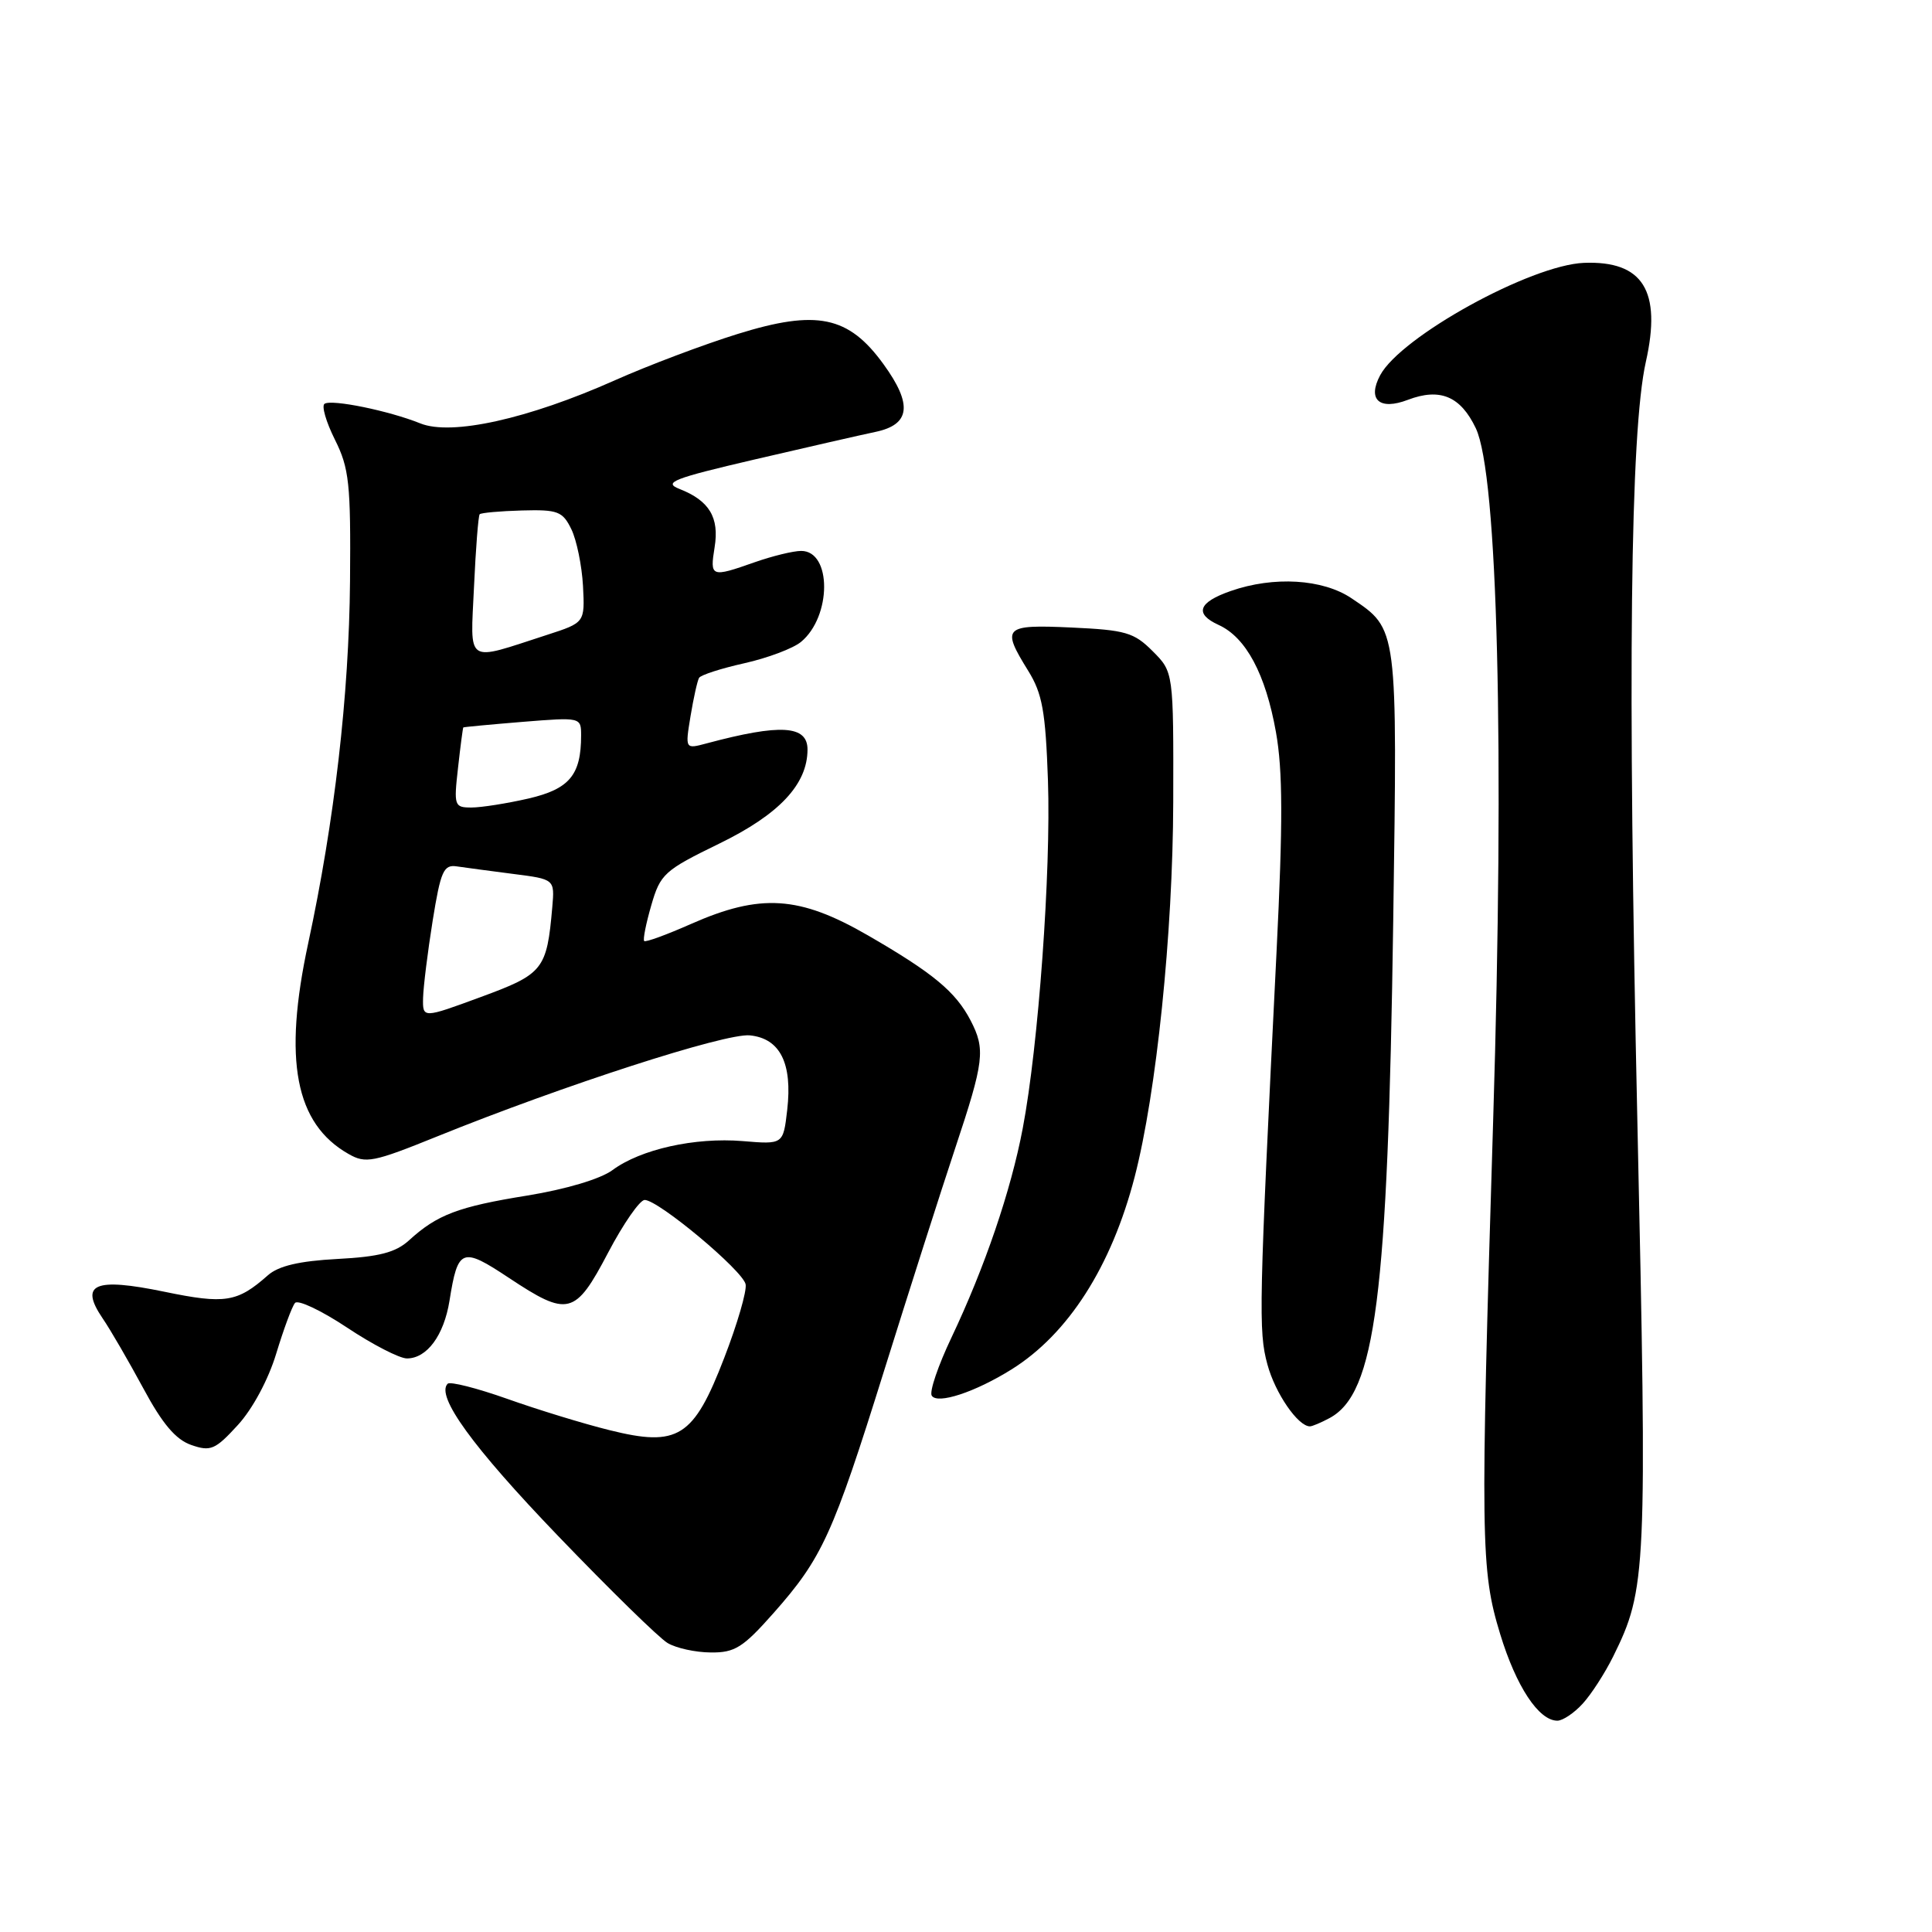 <?xml version="1.0" encoding="UTF-8" standalone="no"?>
<!DOCTYPE svg PUBLIC "-//W3C//DTD SVG 1.1//EN" "http://www.w3.org/Graphics/SVG/1.1/DTD/svg11.dtd" >
<svg xmlns="http://www.w3.org/2000/svg" xmlns:xlink="http://www.w3.org/1999/xlink" version="1.1" viewBox="0 0 256 256">
 <g >
 <path fill="currentColor"
d=" M 209.71 225.75 C 210.85 224.51 212.66 221.70 213.75 219.50 C 218.18 210.54 218.27 208.48 216.96 148.60 C 215.65 89.29 216.01 57.20 218.08 47.96 C 220.20 38.53 217.70 34.53 209.89 34.83 C 202.83 35.11 185.62 44.60 182.88 49.72 C 181.15 52.96 182.78 54.42 186.55 52.98 C 190.81 51.36 193.53 52.50 195.55 56.74 C 198.46 62.84 199.37 99.09 197.85 148.50 C 196.14 204.27 196.19 208.02 198.78 216.52 C 200.90 223.47 203.89 228.00 206.36 228.00 C 207.07 228.00 208.58 226.99 209.71 225.75 Z  M 102.49 213.75 C 108.94 206.46 110.35 203.38 117.15 181.62 C 120.44 171.10 124.67 157.85 126.56 152.17 C 130.41 140.60 130.60 139.05 128.60 135.20 C 126.62 131.40 123.62 128.92 115.00 123.94 C 105.91 118.69 100.77 118.36 91.56 122.43 C 88.33 123.86 85.54 124.88 85.36 124.69 C 85.17 124.51 85.60 122.37 86.30 119.95 C 87.50 115.80 88.02 115.33 95.29 111.79 C 103.24 107.92 106.99 103.94 107.00 99.32 C 107.00 96.10 103.43 95.88 93.64 98.50 C 90.78 99.27 90.78 99.27 91.50 94.89 C 91.90 92.47 92.41 90.19 92.63 89.82 C 92.85 89.44 95.55 88.57 98.64 87.88 C 101.72 87.19 105.09 85.92 106.13 85.06 C 110.21 81.70 110.23 73.00 106.16 73.00 C 105.11 73.00 102.34 73.68 100.00 74.50 C 94.21 76.54 94.05 76.48 94.69 72.51 C 95.33 68.57 93.99 66.34 90.04 64.79 C 87.84 63.93 89.15 63.41 100.00 60.88 C 106.88 59.28 114.08 57.63 116.00 57.23 C 120.63 56.26 120.95 53.61 117.07 48.26 C 112.44 41.86 108.23 40.99 97.75 44.25 C 93.21 45.66 85.90 48.42 81.50 50.38 C 69.97 55.52 59.81 57.77 55.69 56.10 C 51.58 54.44 44.00 52.88 43.01 53.50 C 42.58 53.76 43.20 55.89 44.37 58.24 C 46.27 62.04 46.49 64.06 46.38 77.00 C 46.25 92.10 44.32 108.80 40.84 124.98 C 37.50 140.47 39.11 148.90 46.19 152.91 C 48.46 154.21 49.46 154.01 57.91 150.59 C 74.66 143.81 96.10 136.88 99.35 137.19 C 103.37 137.59 105.02 140.89 104.31 147.07 C 103.78 151.65 103.78 151.65 98.41 151.20 C 92.08 150.68 84.89 152.28 81.15 155.05 C 79.56 156.22 75.01 157.58 69.85 158.42 C 60.72 159.89 57.92 160.95 54.20 164.35 C 52.43 165.96 50.25 166.53 44.70 166.82 C 39.65 167.09 36.90 167.74 35.50 168.98 C 31.44 172.57 29.84 172.83 21.77 171.16 C 12.51 169.25 10.50 170.12 13.60 174.69 C 14.65 176.22 17.07 180.41 19.00 183.98 C 21.52 188.67 23.29 190.76 25.35 191.47 C 27.91 192.36 28.52 192.10 31.51 188.83 C 33.46 186.71 35.56 182.80 36.60 179.36 C 37.58 176.14 38.69 173.12 39.09 172.65 C 39.48 172.18 42.58 173.65 45.97 175.90 C 49.36 178.16 52.94 180.00 53.92 180.00 C 56.57 180.00 58.82 176.95 59.56 172.36 C 60.67 165.39 61.20 165.19 67.41 169.31 C 75.28 174.53 76.21 174.30 80.57 166.00 C 82.59 162.15 84.78 159.00 85.42 159.00 C 87.24 159.00 98.45 168.37 98.80 170.18 C 98.97 171.07 97.70 175.44 95.97 179.91 C 91.90 190.49 89.86 191.77 80.75 189.50 C 77.31 188.65 71.22 186.78 67.20 185.35 C 63.19 183.93 59.64 183.03 59.32 183.35 C 57.71 184.96 62.62 191.73 73.93 203.50 C 80.80 210.65 87.34 217.05 88.46 217.71 C 89.58 218.38 92.15 218.95 94.17 218.96 C 97.37 219.00 98.45 218.31 102.49 213.75 Z  M 176.16 187.91 C 182.27 184.64 183.89 171.97 184.61 122.00 C 185.17 82.93 185.23 83.42 179.09 79.28 C 175.28 76.71 168.78 76.32 163.08 78.31 C 158.77 79.81 158.23 81.33 161.48 82.81 C 165.10 84.46 167.70 89.32 169.07 97.01 C 169.98 102.12 170.00 108.96 169.15 126.09 C 166.80 173.34 166.74 176.39 167.94 180.80 C 168.97 184.61 171.99 189.00 173.57 189.00 C 173.88 189.00 175.04 188.51 176.16 187.91 Z  M 134.04 181.45 C 141.55 176.76 147.27 167.82 150.35 155.94 C 153.24 144.78 155.41 123.71 155.46 106.28 C 155.50 89.05 155.50 89.05 152.73 86.28 C 150.26 83.80 149.13 83.48 141.98 83.15 C 133.00 82.74 132.65 83.09 136.24 88.88 C 138.12 91.91 138.54 94.27 138.86 103.43 C 139.27 115.46 137.60 138.58 135.52 149.50 C 133.95 157.79 130.49 167.92 126.07 177.24 C 124.31 180.94 123.13 184.40 123.46 184.93 C 124.19 186.12 129.21 184.47 134.04 181.45 Z  M 56.06 132.22 C 56.10 130.73 56.67 126.12 57.33 122.00 C 58.39 115.42 58.78 114.54 60.52 114.80 C 61.61 114.96 64.97 115.41 68.00 115.80 C 73.50 116.50 73.50 116.50 73.18 120.20 C 72.46 128.49 72.00 129.06 63.71 132.11 C 56.00 134.95 56.00 134.95 56.06 132.22 Z  M 60.69 101.75 C 61.01 98.86 61.33 96.45 61.39 96.39 C 61.45 96.33 64.99 96.00 69.25 95.65 C 76.96 95.03 77.00 95.04 77.00 97.45 C 77.00 102.70 75.45 104.55 70.02 105.81 C 67.18 106.46 63.78 107.00 62.47 107.00 C 60.20 107.00 60.12 106.78 60.69 101.75 Z  M 62.81 77.72 C 63.04 72.65 63.38 68.34 63.56 68.14 C 63.74 67.95 66.26 67.72 69.15 67.64 C 73.92 67.51 74.55 67.75 75.71 70.13 C 76.41 71.57 77.10 74.95 77.25 77.63 C 77.50 82.50 77.50 82.50 72.50 84.12 C 61.54 87.67 62.33 88.19 62.81 77.72 Z "/>
</g>
</svg>